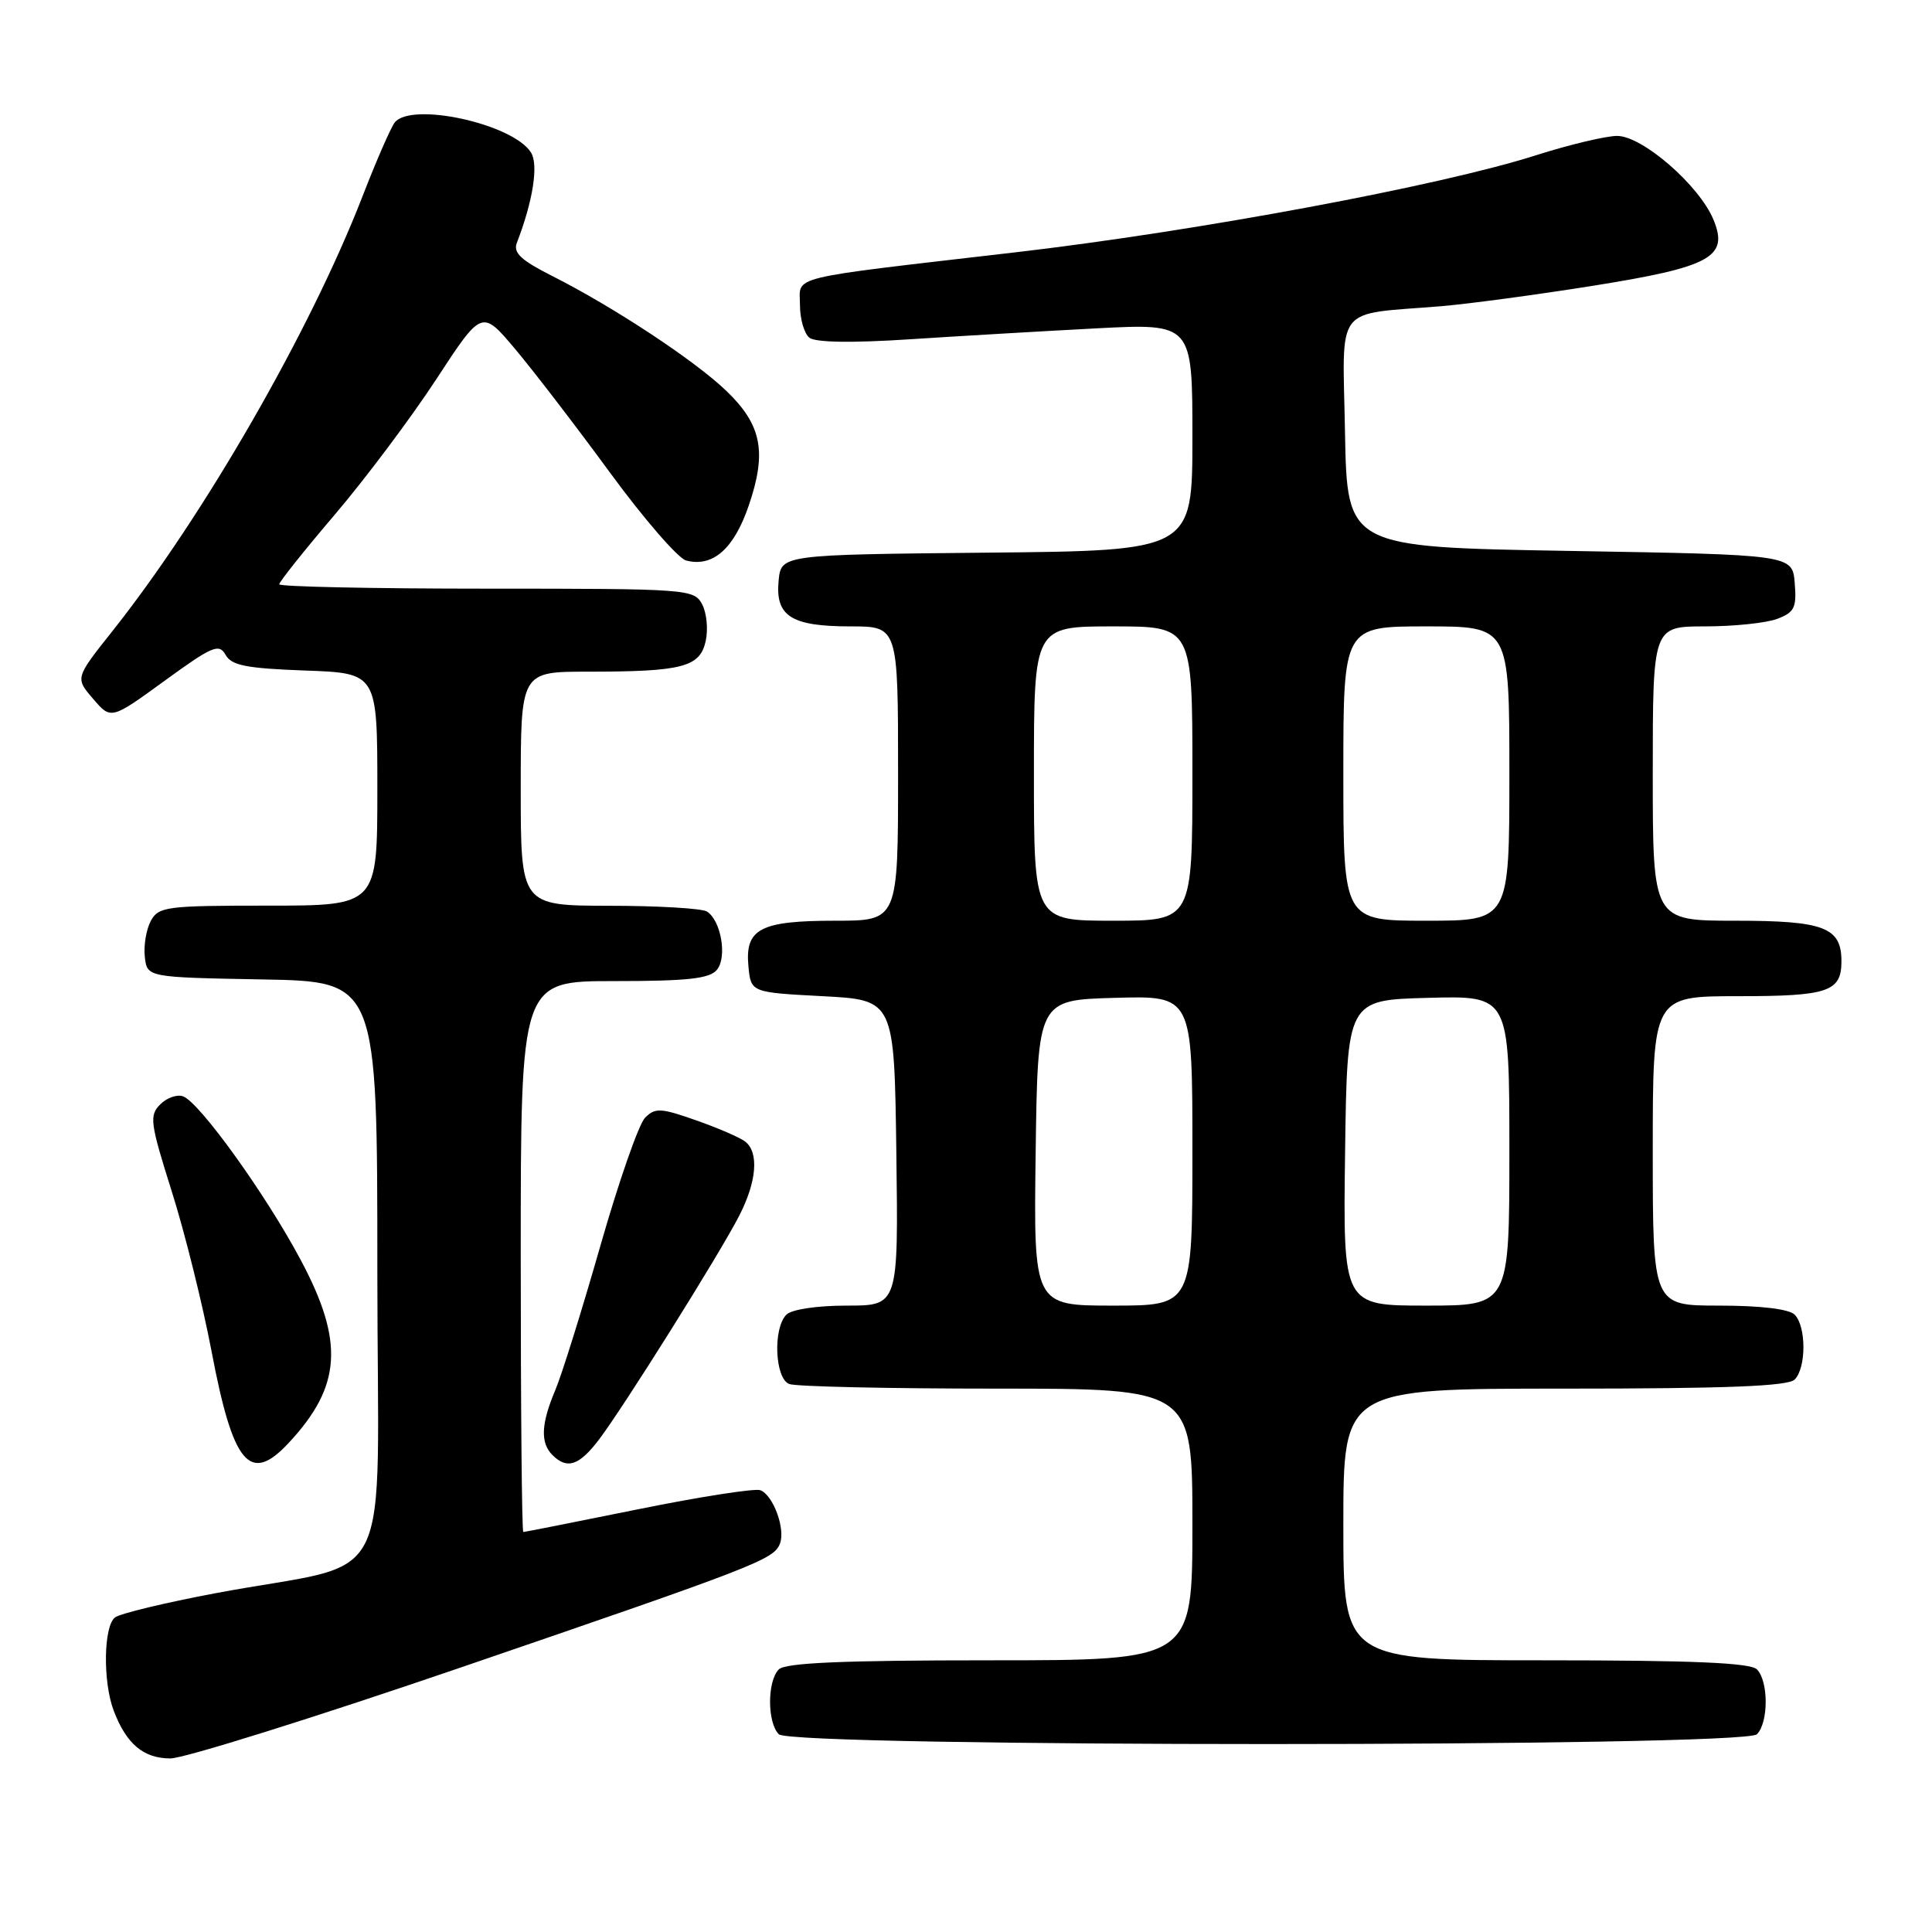 <?xml version="1.0" encoding="UTF-8" standalone="no"?>
<!DOCTYPE svg PUBLIC "-//W3C//DTD SVG 1.1//EN" "http://www.w3.org/Graphics/SVG/1.1/DTD/svg11.dtd" >
<svg xmlns="http://www.w3.org/2000/svg" xmlns:xlink="http://www.w3.org/1999/xlink" version="1.1" viewBox="0 0 256 256">
 <g >
 <path fill="currentColor"
d=" M 60.68 221.08 C 100.39 207.48 102.54 206.64 103.35 204.53 C 104.10 202.59 102.45 198.11 100.75 197.46 C 100.05 197.19 92.77 198.32 84.58 199.98 C 76.39 201.64 69.53 203.00 69.34 203.00 C 69.15 203.00 69.00 186.57 69.00 166.50 C 69.00 130.00 69.00 130.00 81.38 130.00 C 91.11 130.00 94.02 129.68 94.99 128.51 C 96.38 126.84 95.55 121.97 93.67 120.78 C 93.03 120.37 87.21 120.02 80.75 120.02 C 69.00 120.00 69.00 120.00 69.00 104.50 C 69.00 89.00 69.00 89.00 77.88 89.00 C 90.42 89.00 92.75 88.40 93.51 84.94 C 93.85 83.39 93.64 81.19 93.03 80.06 C 91.96 78.06 91.17 78.00 64.46 78.00 C 49.36 78.00 37.00 77.74 37.00 77.42 C 37.00 77.10 40.32 72.93 44.38 68.17 C 48.44 63.40 54.48 55.34 57.81 50.25 C 63.85 41.01 63.85 41.01 68.26 46.25 C 70.69 49.14 76.35 56.51 80.83 62.63 C 85.32 68.76 89.86 73.99 90.91 74.27 C 94.45 75.19 97.24 72.75 99.21 67.00 C 101.64 59.90 100.94 56.30 96.24 51.79 C 92.06 47.77 81.26 40.65 73.17 36.57 C 69.05 34.49 67.98 33.50 68.48 32.19 C 70.62 26.66 71.38 21.82 70.36 20.21 C 67.97 16.40 54.44 13.44 52.29 16.25 C 51.77 16.94 49.85 21.32 48.04 26.00 C 41.11 43.87 27.01 68.37 14.86 83.67 C 9.96 89.84 9.96 89.84 12.34 92.60 C 14.71 95.37 14.71 95.37 21.82 90.20 C 28.14 85.60 29.03 85.23 29.89 86.77 C 30.68 88.18 32.62 88.56 40.43 88.85 C 50.00 89.19 50.00 89.19 50.00 104.60 C 50.00 120.00 50.00 120.00 35.54 120.00 C 21.98 120.00 21.00 120.13 19.97 122.05 C 19.37 123.18 19.02 125.31 19.19 126.80 C 19.50 129.50 19.50 129.50 34.75 129.78 C 50.00 130.05 50.00 130.05 50.00 168.44 C 50.00 212.22 52.87 206.52 28.50 211.12 C 21.90 212.36 15.94 213.80 15.25 214.31 C 13.72 215.45 13.61 222.85 15.07 226.68 C 16.75 231.09 19.01 233.00 22.58 233.00 C 24.38 233.00 41.52 227.63 60.68 221.08 Z  M 232.80 229.80 C 234.35 228.25 234.35 222.75 232.80 221.20 C 231.93 220.33 224.31 220.00 204.80 220.00 C 178.00 220.00 178.00 220.00 178.00 202.00 C 178.00 184.00 178.00 184.00 207.30 184.00 C 228.76 184.00 236.92 183.68 237.80 182.80 C 239.35 181.25 239.35 175.75 237.80 174.20 C 237.05 173.45 233.31 173.00 227.80 173.00 C 219.00 173.00 219.00 173.00 219.00 152.50 C 219.00 132.00 219.00 132.00 230.30 132.00 C 242.25 132.00 244.00 131.41 244.00 127.37 C 244.00 122.87 241.71 122.00 229.93 122.00 C 219.00 122.00 219.00 122.00 219.00 102.50 C 219.00 83.00 219.00 83.00 225.93 83.00 C 229.75 83.00 234.05 82.55 235.50 82.00 C 237.78 81.13 238.08 80.51 237.81 77.25 C 237.50 73.50 237.50 73.50 208.00 73.00 C 178.50 72.50 178.50 72.50 178.22 57.30 C 177.91 40.05 176.61 41.76 191.00 40.57 C 194.57 40.27 203.57 39.06 211.00 37.88 C 226.72 35.37 229.10 34.07 227.04 29.10 C 225.15 24.54 217.61 18.00 214.27 18.01 C 212.75 18.02 207.90 19.18 203.50 20.58 C 190.89 24.62 158.52 30.65 134.50 33.44 C 103.72 37.02 106.00 36.46 106.00 40.42 C 106.00 42.26 106.56 44.20 107.25 44.75 C 108.05 45.38 112.87 45.46 120.50 44.96 C 127.10 44.53 138.24 43.88 145.25 43.51 C 158.00 42.85 158.00 42.85 158.00 57.91 C 158.00 72.97 158.00 72.97 130.75 73.23 C 103.50 73.50 103.50 73.50 103.17 76.96 C 102.72 81.65 104.85 83.00 112.69 83.00 C 119.00 83.00 119.00 83.00 119.00 102.50 C 119.00 122.00 119.00 122.00 110.69 122.00 C 100.73 122.00 98.70 123.06 99.17 128.04 C 99.50 131.50 99.50 131.50 109.00 132.00 C 118.50 132.50 118.50 132.50 118.77 152.75 C 119.04 173.00 119.04 173.00 112.22 173.00 C 108.25 173.00 104.90 173.50 104.20 174.20 C 102.40 176.00 102.67 182.66 104.58 183.39 C 105.45 183.73 117.83 184.00 132.08 184.00 C 158.00 184.00 158.00 184.00 158.00 202.00 C 158.00 220.00 158.00 220.00 131.20 220.00 C 111.69 220.00 104.07 220.33 103.20 221.20 C 101.65 222.75 101.65 228.25 103.20 229.80 C 104.93 231.53 231.07 231.53 232.80 229.80 Z  M 38.20 191.25 C 45.25 183.72 45.65 177.83 39.85 166.96 C 35.25 158.31 26.49 146.13 24.28 145.28 C 23.49 144.97 22.12 145.45 21.24 146.33 C 19.76 147.81 19.88 148.75 22.76 157.87 C 24.49 163.33 26.87 172.91 28.05 179.15 C 30.88 194.04 33.10 196.70 38.20 191.25 Z  M 79.37 190.75 C 82.68 186.38 95.44 166.02 97.97 161.05 C 100.28 156.54 100.58 152.70 98.75 151.27 C 98.06 150.73 95.13 149.46 92.24 148.45 C 87.56 146.80 86.81 146.76 85.48 148.10 C 84.65 148.92 81.99 156.55 79.56 165.05 C 77.13 173.55 74.44 182.17 73.57 184.22 C 71.69 188.67 71.58 191.18 73.20 192.80 C 75.14 194.74 76.74 194.21 79.37 190.75 Z  M 137.23 152.75 C 137.50 132.50 137.50 132.50 147.75 132.22 C 158.00 131.93 158.00 131.93 158.00 152.47 C 158.00 173.00 158.00 173.00 147.48 173.00 C 136.96 173.00 136.96 173.00 137.23 152.75 Z  M 178.23 152.75 C 178.50 132.50 178.50 132.50 189.25 132.22 C 200.00 131.93 200.00 131.93 200.00 152.47 C 200.00 173.00 200.00 173.00 188.98 173.00 C 177.96 173.00 177.96 173.00 178.23 152.75 Z  M 137.00 102.50 C 137.00 83.00 137.00 83.00 147.50 83.00 C 158.00 83.00 158.00 83.00 158.00 102.50 C 158.00 122.00 158.00 122.00 147.50 122.00 C 137.00 122.00 137.00 122.00 137.00 102.50 Z  M 178.00 102.50 C 178.00 83.00 178.00 83.00 189.00 83.00 C 200.00 83.00 200.00 83.00 200.00 102.50 C 200.00 122.00 200.00 122.00 189.00 122.00 C 178.00 122.00 178.00 122.00 178.00 102.50 Z "/>
</g>
</svg>